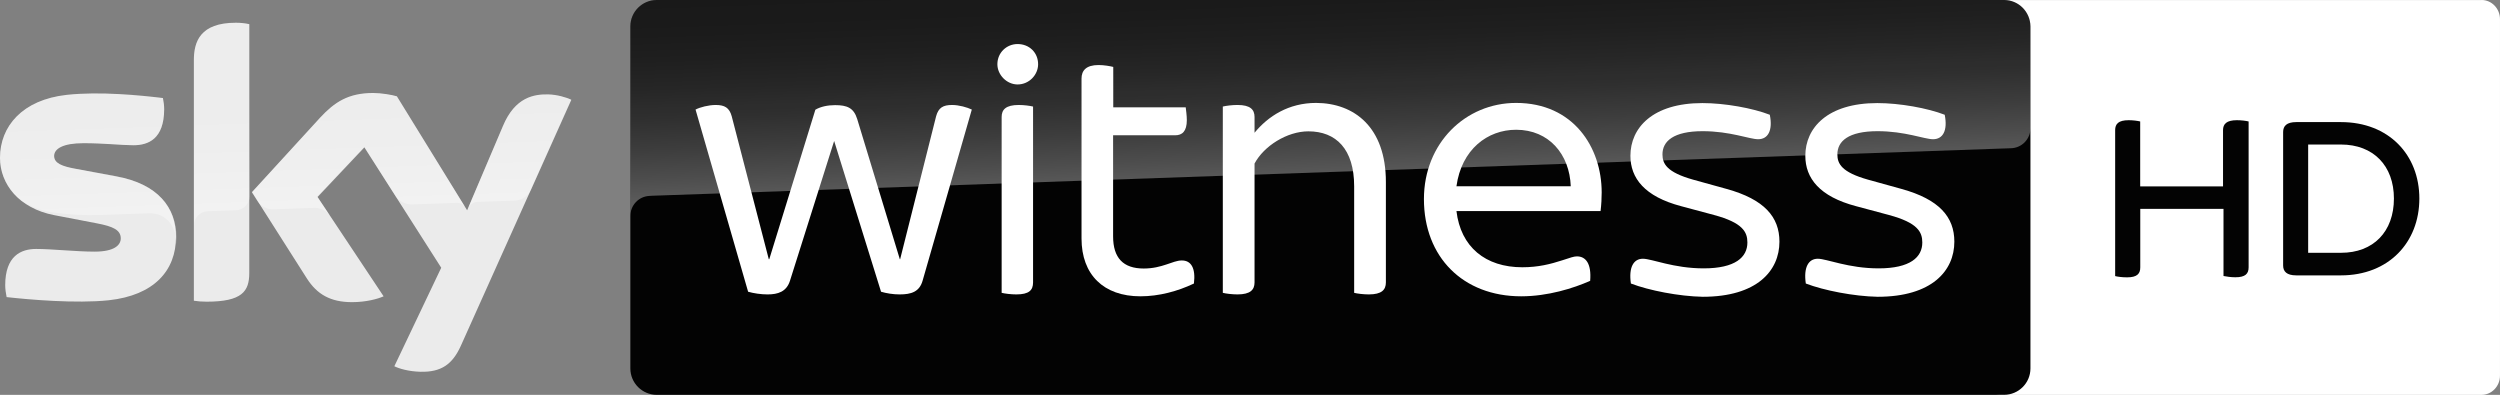 <svg width="3165.7" height="500" enable-background="new 0 0 2362.9 500" version="1.1" viewBox="0 0 3165.7 500" xml:space="preserve" xmlns="http://www.w3.org/2000/svg">
		<rect x="0" y="0" width="3165.7" height="500" fill="#808080" stroke="none"/>
		<g transform="translate(812.78 .002)"><path d="m2329.6 0c12.9 0 23.3 10.94 23.3 24.276v451.45c0 13.336-10.5 24.276-23.3 24.276h-607.9c-12.9 0-23.3-10.94-23.3-24.276v-451.34c0-13.44 10.5-24.276 23.3-24.276h607.9" fill="#fff" stroke-width="1.021"/><g fill="#030303"><path d="m2034.6 153.8v184.7c0 8.1-4.1 12.6-16.7 12.6-5.7 0-11-0.8-15.1-1.6v-85h-105.4v74.1c0 8.1-4.1 12.6-16.7 12.6-6.1 0-12.2-0.8-15.1-1.6v-184.8c0-7.8 4.1-12.6 17.1-12.6 5.7 0 11.3 0.8 14.6 1.6v82.2h104.9v-71.2c0-7.8 4.5-12.6 17.5-12.6 6 0 11.6 0.8 14.9 1.6"/><path d="m2250.8 251.4c0 55.4-38.7 97.3-99.3 97.3h-56.5c-12.2 0-16.7-4.9-16.7-12.6v-168.9c0-7.7 4.5-12.6 16.7-12.6h56.5c60.6 0 99.3 41.5 99.3 96.8m-32.2 0c0-41.5-26-68.4-67.1-68.4h-41.5v137.1h41.5c41.1 0.1 67.1-26.8 67.1-68.7"/></g></g>
				<defs>
				<linearGradient id="p35_1_" x1="844.02" x2="839.67" y1="310.92" y2="186.4" gradientTransform="translate(0,-198)" gradientUnits="userSpaceOnUse"><stop stop-color="#fff" offset="0"/><stop stop-color="#fff" stop-opacity=".835" offset=".12"/><stop stop-color="#fff" stop-opacity=".658" offset=".269"/><stop stop-color="#fff" stop-opacity=".511" offset=".419"/><stop stop-color="#fff" stop-opacity=".397" offset=".568"/><stop stop-color="#fff" stop-opacity=".315" offset=".716"/><stop stop-color="#fff" stop-opacity=".266" offset=".86"/><stop stop-color="#fff" stop-opacity=".25" offset="1"/></linearGradient><linearGradient id="s35_1_" x1="182.72" x2="179.8" y1="329.62" y2="245.87" gradientTransform="translate(0,-198)" gradientUnits="userSpaceOnUse"><stop stop-color="#fff" offset="0"/><stop stop-color="#fff" stop-opacity=".835" offset=".12"/><stop stop-color="#fff" stop-opacity=".658" offset=".269"/><stop stop-color="#fff" stop-opacity=".511" offset=".419"/><stop stop-color="#fff" stop-opacity=".397" offset=".568"/><stop stop-color="#fff" stop-opacity=".315" offset=".716"/><stop stop-color="#fff" stop-opacity=".266" offset=".86"/><stop stop-color="#fff" stop-opacity=".25" offset="1"/></linearGradient></defs>
<g transform="matrix(1.999 0 0 1.999 0 7.8914e-6)"><path d="m1269.5 0h-853.5c-9.2 0-16.7 7.5-16.7 16.7v216.7c0 9.2 7.5 16.7 16.7 16.7h853.5c9.2 0 16.7-7.5 16.7-16.7v-216.7c-0.1-9.2-7.5-16.7-16.7-16.7" fill="#030303"/><path d="m411.4 124.1s0.6-0.1 1.6-0.1c49.3-1.8 860.7-30.1 860.7-30.1 7-0.1 12.5-5.8 12.5-12.7v-64.5c0-9.2-7.5-16.7-16.7-16.7h-853.5c-9.2 0-16.7 7.5-16.7 16.7v120.3c-0.1-6.8 5.2-12.6 12.1-12.9z" enable-background="new    " fill="url(#p35_1_)" opacity=".35"/><path d="m249.8 232c3 1.5 9 3.3 16.6 3.5 13.1 0.3 20.2-4.7 25.5-16.4l70-155.9c-2.9-1.5-9.3-3.3-14.5-3.4-9-0.2-21.1 1.6-28.8 20l-22.7 53.4-44.5-72.2c-2.9-0.9-9.9-2.1-15-2.1-15.8 0-24.5 5.8-33.6 15.6l-43.2 47.2 34.8 54.7c6.4 10 14.9 15 28.6 15 9 0 16.5-2.1 20-3.7l-41.9-63 29.7-31.4 48.7 76.3zm-91.9-59c0 11.5-4.5 18.1-27 18.1-3 0-5.6-0.2-8.1-0.6v-152.4c0-11.6 3.9-23.7 26.6-23.7 2.9 0 5.8 0.3 8.5 0.9zm-46.4-23c0 21.5-14 37.1-42.6 40.2-20.6 2.2-50.5-0.4-64.7-2-0.5-2.3-0.9-5.2-0.9-7.5 0-18.7 10.1-23 19.6-23 9.9 0 25.5 1.7 37 1.7 12.8 0 16.6-4.3 16.6-8.4 0-5.4-5.1-7.6-15-9.5l-27.1-5.2c-22.4-4.3-34.4-19.8-34.4-36.3 0-20 14.2-36.8 42.2-39.9 21.1-2.3 46.9 0.3 61 2 0.5 2.4 0.8 4.7 0.8 7.2-0.1 18.7-10 22.7-19.5 22.7-7.3 0-18.6-1.3-31.6-1.3-13.2 0-18.6 3.6-18.6 8.1 0 4.7 5.2 6.6 13.4 8.1l25.8 4.8c26.6 4.8 38 19.8 38 38.3" fill="#ebebeb"/><path d="m362 63.3-25.7 57.1c-2 4.1-6.2 6.7-10.7 6.7l-23.4 0.8c-2.6 0.2-4.8 1.9-5.7 4.3v-0.1l22.1-52.1c7.7-18.4 19.8-20.3 28.8-20.1 5.1 0.2 10 1.3 14.6 3.4zm-67.2 68.2-43.3-70.4c-4.9-1.3-10-2-15-2.1-15.8 0-24.5 5.8-33.6 15.7l-43.3 47.2 3.5 5.5c2.3 3.4 6.2 5.4 10.3 5.2 2.1-0.1 23-0.8 24.7-0.9 4.3-0.4 8.4 1.5 10.9 4.9l-7.8-11.7 29.7-31.5 20 31.3c2.5 3.1 6.3 4.9 10.2 4.8 1.1-0.1 27.2-1 28.4-1 2-0.1 4.1 1.1 5.3 3zm-145.3-117c-22.7 0-26.6 12.1-26.6 23.7v104.5c0-4.8 3.9-8.7 8.7-8.9l17.6-0.6c4.9 0 8.9-4 8.9-8.9v-109c-3-0.6-5.8-0.9-8.6-0.8zm-75.9 97.1-25.9-4.8c-8.3-1.5-13.5-3.4-13.5-8.1 0-4.4 5.5-8.1 18.7-8.1 13 0 24.3 1.4 31.6 1.4 9.6 0 19.5-4 19.5-22.7 0-2.4-0.3-4.9-0.8-7.2-14.1-1.8-39.9-4.3-61-2-28 3.1-42.2 19.9-42.2 39.9 0.1 10.7 5.1 20.8 13.7 27.3 6.3 3.9 13.4 6.5 20.8 7.4 9.6 1.3 19.3 1.8 28.9 1.5 3.1-0.1 25.9-0.9 30.9-1.1 11.6-0.4 17.9 9.5 17.2 19.4 0-0.2 0-0.3 0.1-0.4v-0.1c0.1-1.3 0.2-2.6 0.2-3.9-0.2-18.6-11.7-33.6-38.2-38.5z" enable-background="new    " fill="url(#s35_1_)" opacity=".35"/><path d="m615.6 69.4-31.2 108.5c-2 6.9-7.1 8.6-14.5 8.6-4.2 0-8.4-0.7-11.8-1.7l-29.7-95.5-28 88.6c-2.2 6.9-7.6 8.6-14.2 8.6-4.2 0-8.8-0.7-12.3-1.7l-33.3-115.4c2.9-1.5 8.3-2.9 12.8-2.9 5.6 0 8.6 1.7 10.1 7.1l23.5 90.6h0.3l29.2-94.7c3.4-2 7.9-2.9 12.5-2.9 7.6 0 11.8 1.7 14 8.8l27 88.8h0.2l22.8-90.6c1.5-5.4 4.4-7.1 10.1-7.1 4.4 0 9.6 1.5 12.5 2.9" fill="#fff"/><path d="m631.8 40.7c0-7.4 5.9-12.8 12.8-12.8 7.4 0 13 5.4 13 12.8 0 6.6-5.6 12.8-13 12.8-6.9 0-12.8-6.1-12.8-12.8m2.7 144.8v-111.4c0-4.7 2.7-7.6 10.8-7.6 3.4 0 7.1 0.5 9.1 1v111.4c0 4.9-2.5 7.6-10.6 7.6-3.4 0-7.3-0.5-9.3-1" fill="#fff"/><path d="m756.3 179.6c-10.3 4.9-22.1 8.1-33.9 8.1-23.3 0-37.3-13.7-37.3-36.6v-101.3c0-5.1 2.9-8.6 10.8-8.6 3.4 0 7.4 0.7 9.3 1.2v25.6h45.9c0.2 1.7 0.7 5.2 0.7 8.1 0 7.1-2.9 9.6-7.4 9.6h-39.3v64c0 13.7 6.4 20.4 19.4 20.4 11.8 0 18.4-5.1 24-5.1 6-0.1 9 4.8 7.8 14.6" fill="#fff"/><path d="m877.9 115.3v63.6c0 4.7-2.7 7.6-10.8 7.6-3.4 0-7.4-0.5-9.3-1v-67.5c0-23.6-11.5-34.8-29-34.8-13.5 0-28.2 9.3-34.1 20.4v75.3c0 4.7-2.7 7.6-10.8 7.6-3.4 0-7.4-0.5-9.3-1v-118c2-0.5 5.9-1 9.3-1 8.1 0 10.8 2.9 10.8 7.6v10c8.6-10.5 21.6-18.9 39-18.9 24.1 0.1 44.2 15.3 44.2 50.1" fill="#fff"/><path d="m1013.9 133.7h-91.3c2.7 22.8 18.4 35.6 41.7 35.6 10.1 0 17.9-2 25.3-4.4 5.2-1.7 7.4-2.5 9.3-2.5 5.7 0 9.3 4.7 8.4 15.5-10.6 4.7-26.8 9.8-43.7 9.8-36.8 0-61.6-24.8-61.6-61.6 0-35.4 26.3-60.9 58.4-60.9 36.3 0 54.2 28.2 54.2 56.7 0 3.5-0.2 7.7-0.7 11.8m-91.3-15.7h72.4c-0.7-20.1-13.7-35.8-34.6-35.8-18.2 0-34.6 12.5-37.8 35.8" fill="#fff"/><path d="m1033.1 179.6c-1.5-10.3 1.7-15.7 7.6-15.7 5.7 0 19.4 6.1 38.5 6.1 20.1 0 27.7-7.1 27.7-16.4 0-6.6-2.9-12.5-21.1-17.4l-20.9-5.6c-23.1-6.1-32.1-17.7-32.1-31.9 0-17.7 14-33.4 45.6-33.4 14.2 0 31.9 3.2 42.7 7.4 2 10.1-1.2 15.5-7.4 15.5-5.4 0-17.7-5.1-35.1-5.1-18.6 0-25.5 6.4-25.5 14.7 0 5.9 2.7 11.3 19.4 16l21.3 5.9c23.8 6.6 33.4 17.7 33.4 33.4 0 18.4-14.2 34.9-48.6 34.9-15.1-0.3-34-4-45.5-8.4" fill="#fff"/><path d="m1143.9 179.6c-1.5-10.3 1.7-15.7 7.6-15.7 5.6 0 19.4 6.1 38.5 6.1 20.1 0 27.7-7.1 27.7-16.4 0-6.6-2.9-12.5-21.1-17.4l-20.9-5.6c-23.1-6.1-32.1-17.7-32.1-31.9 0-17.7 14-33.4 45.6-33.4 14.2 0 31.9 3.2 42.7 7.4 2 10.1-1.2 15.5-7.4 15.5-5.4 0-17.7-5.1-35.1-5.1-18.6 0-25.5 6.4-25.5 14.7 0 5.9 2.7 11.3 19.4 16l21.3 5.9c23.8 6.6 33.4 17.7 33.4 33.4 0 18.4-14.2 34.9-48.6 34.9-15.1-0.3-34-4-45.5-8.4" fill="#fff"/></g></svg>
